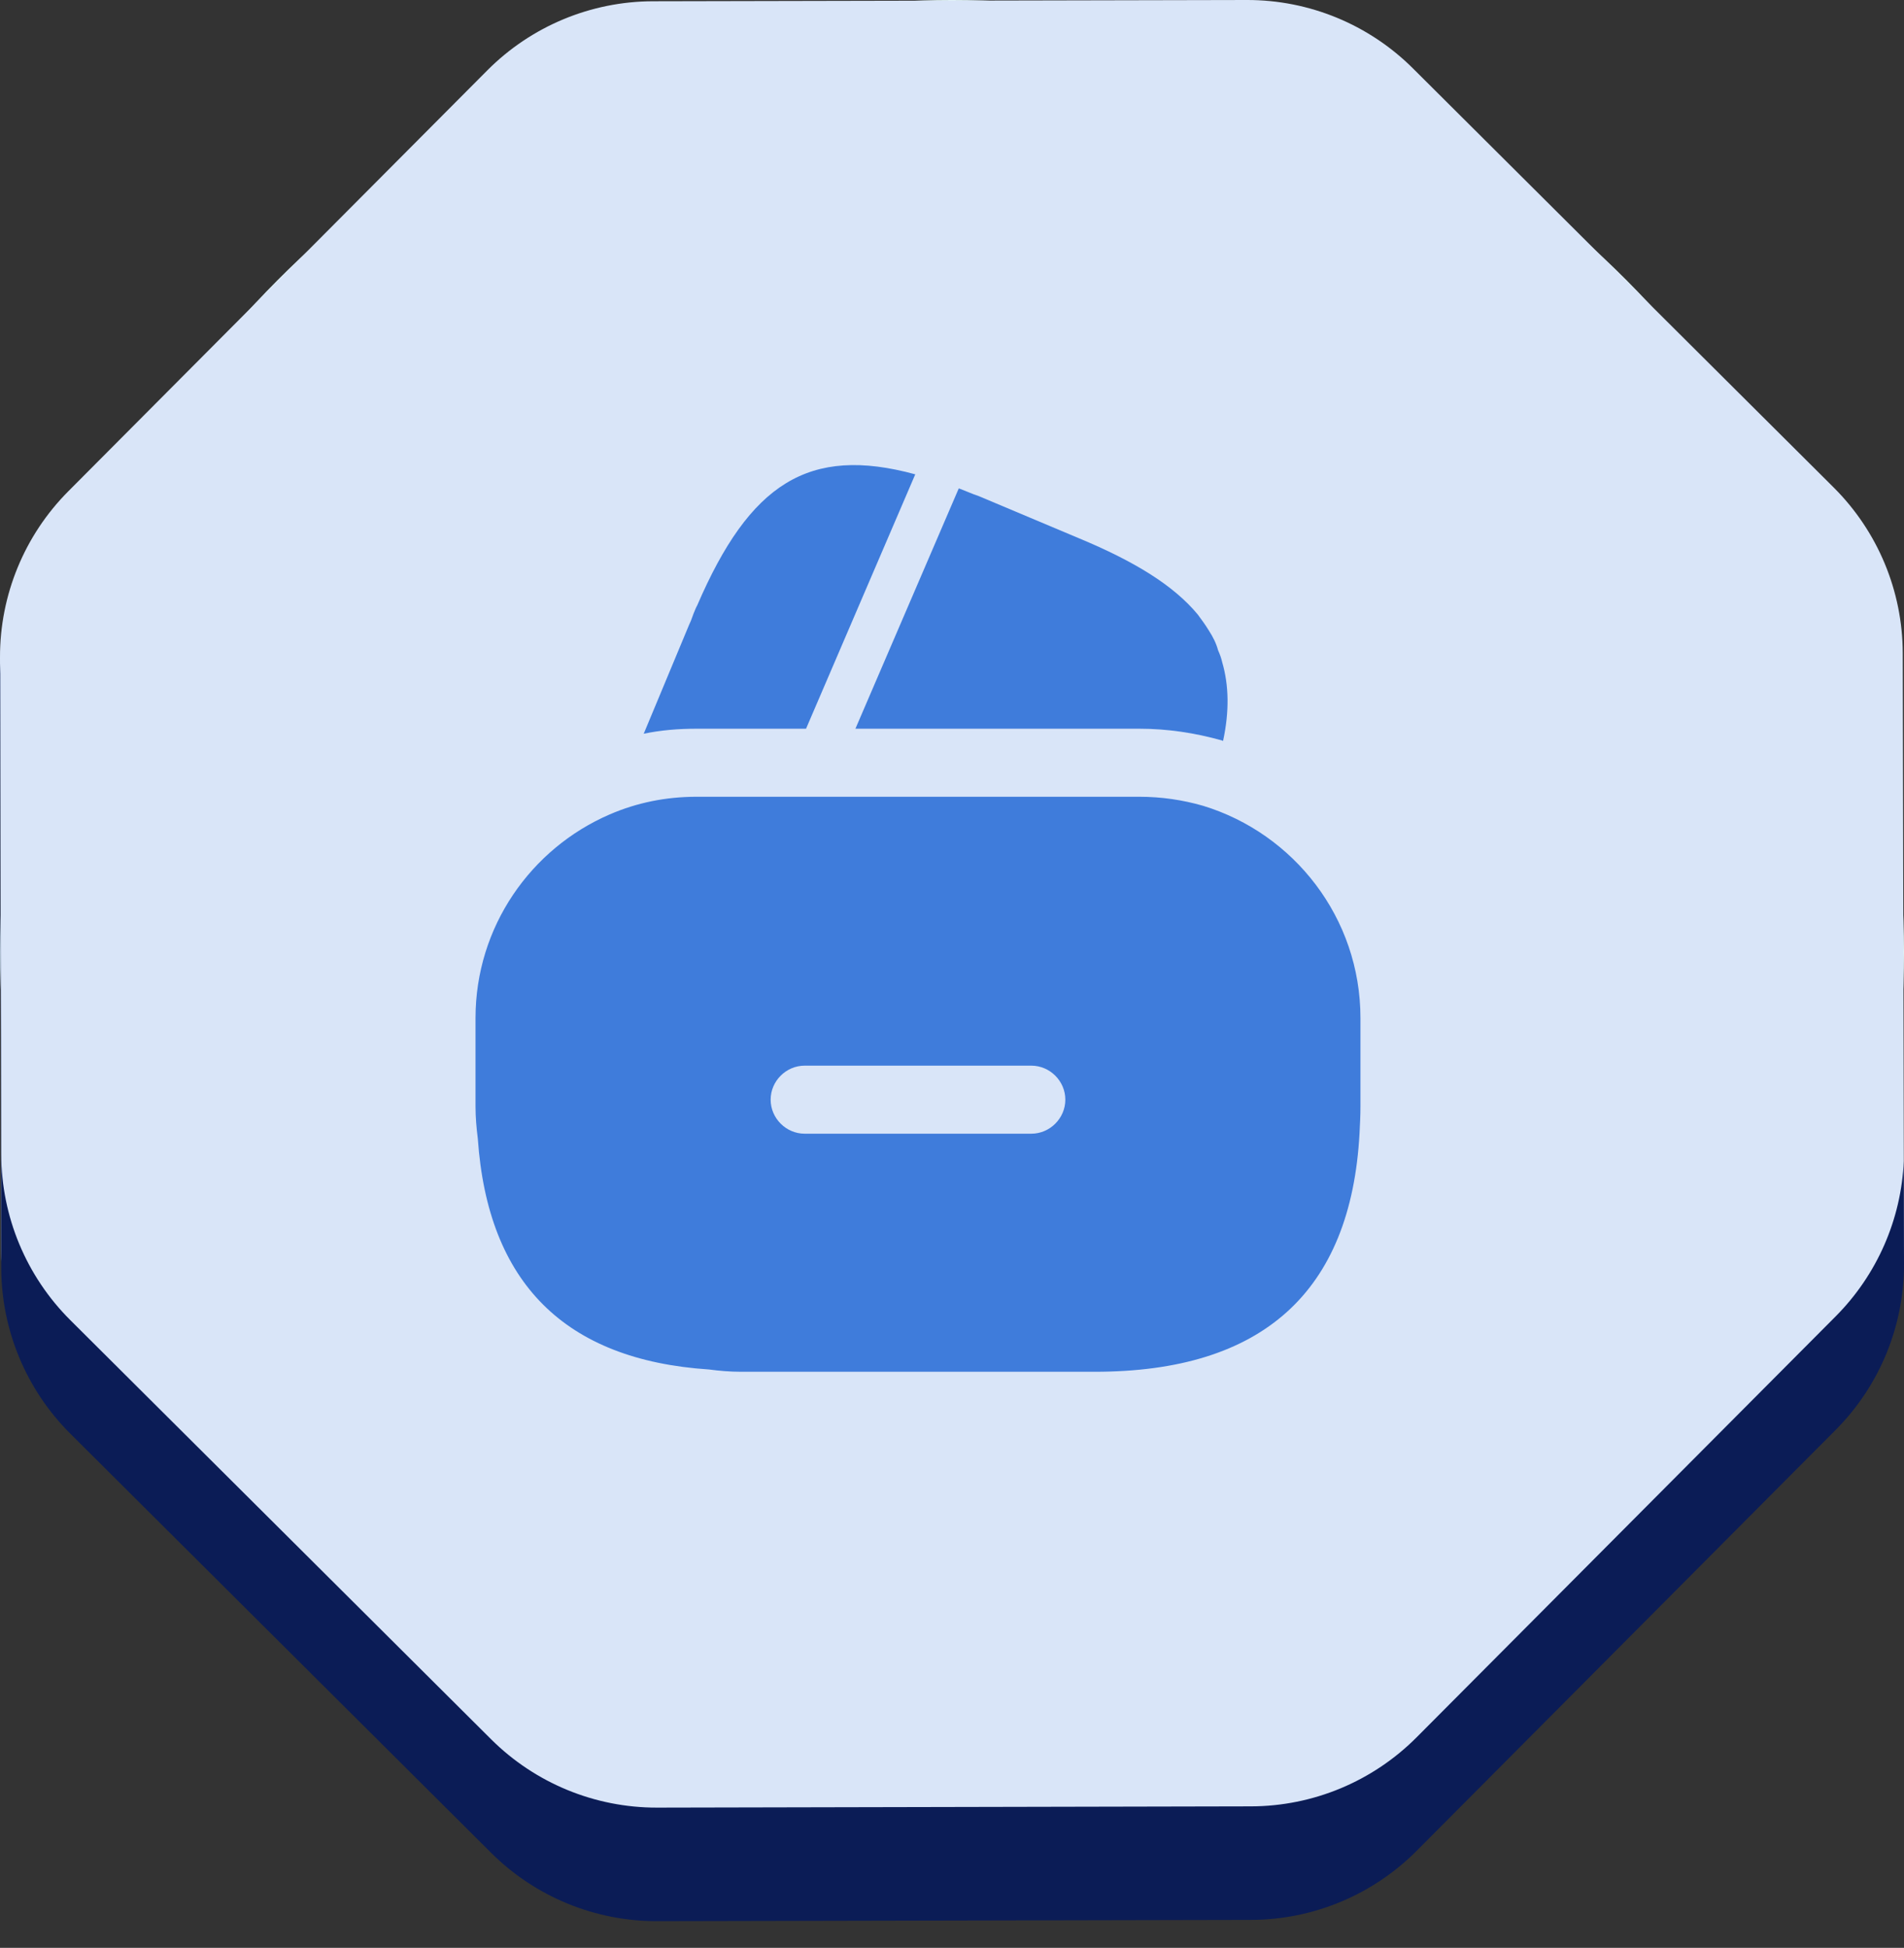 <svg width="44" height="45" viewBox="0 0 44 45" fill="none" xmlns="http://www.w3.org/2000/svg">
<rect x="0" y="0" width="44" height="45" fill="#333333" stroke="none"/>
<circle cx="22" cy="22" r="22" fill="#E2F5F6"/>
<path d="M11.263 1.624C12.277 0.606 13.654 0.032 15.09 0.029L28.816 1.22789e-05C30.253 -0.003 31.632 0.565 32.65 1.578L42.376 11.263C43.394 12.277 43.968 13.654 43.971 15.09L44 28.816C44.003 30.253 43.435 31.632 42.422 32.65L32.737 42.376C31.723 43.394 30.346 43.968 28.91 43.971L15.184 44C13.747 44.003 12.368 43.435 11.35 42.422L1.624 32.737C0.606 31.723 0.032 30.346 0.029 28.91L1.22789e-05 15.184C-0.003 13.747 0.565 12.368 1.578 11.35L11.263 1.624Z" fill="#D9E5F8"/>
<path d="M21.151 10.958L18.627 16.835H16.102C15.683 16.835 15.274 16.867 14.876 16.951L15.924 14.436L15.966 14.342L16.028 14.174C16.06 14.101 16.081 14.038 16.112 13.986C17.327 11.168 18.689 10.288 21.151 10.958Z" fill="#3F7CDB"/>
<path d="M28.264 17.118L28.243 17.108C27.615 16.93 26.976 16.835 26.326 16.835H19.768L22.125 11.356L22.157 11.283C22.303 11.335 22.46 11.409 22.618 11.461L24.933 12.435C26.221 12.97 27.122 13.525 27.678 14.195C27.772 14.321 27.856 14.436 27.939 14.572C28.034 14.719 28.107 14.866 28.149 15.023C28.191 15.117 28.222 15.201 28.243 15.295C28.4 15.83 28.411 16.437 28.264 17.118Z" fill="#3F7CDB"/>
<path d="M27.803 18.616C27.332 18.48 26.84 18.407 26.326 18.407H16.102C15.389 18.407 14.719 18.543 14.09 18.815C12.267 19.601 10.989 21.413 10.989 23.519V25.562C10.989 25.813 11.01 26.054 11.042 26.306C11.272 29.637 13.053 31.418 16.384 31.638C16.625 31.67 16.866 31.691 17.128 31.691H25.3C29.176 31.691 31.219 29.847 31.418 26.18C31.428 25.981 31.439 25.771 31.439 25.562V23.519C31.439 21.204 29.899 19.255 27.803 18.616ZM23.833 26.191H18.595C18.165 26.191 17.809 25.834 17.809 25.405C17.809 24.975 18.165 24.619 18.595 24.619H23.833C24.263 24.619 24.619 24.975 24.619 25.405C24.619 25.834 24.263 26.191 23.833 26.191Z" fill="#3F7CDB"/>
<path fill-rule="evenodd" clip-rule="evenodd" d="M0.005 15.321C0.002 15.403 -0 15.485 1.22789e-05 15.567L0.029 29.293C0.032 30.729 0.606 32.106 1.624 33.12L11.35 42.805C12.368 43.818 13.747 44.386 15.184 44.383L28.91 44.354C30.346 44.351 31.723 43.777 32.737 42.759L42.422 33.033C43.435 32.015 44.003 30.636 44 29.199L43.995 26.822C43.937 28.169 43.377 29.45 42.422 30.41L32.737 40.136C31.723 41.154 30.346 41.728 28.91 41.731L15.184 41.76C13.747 41.763 12.368 41.195 11.35 40.182L1.624 30.497C0.606 29.483 0.032 28.106 0.029 26.67L0.005 15.321Z" fill="#0B1C56"/>
</svg>
